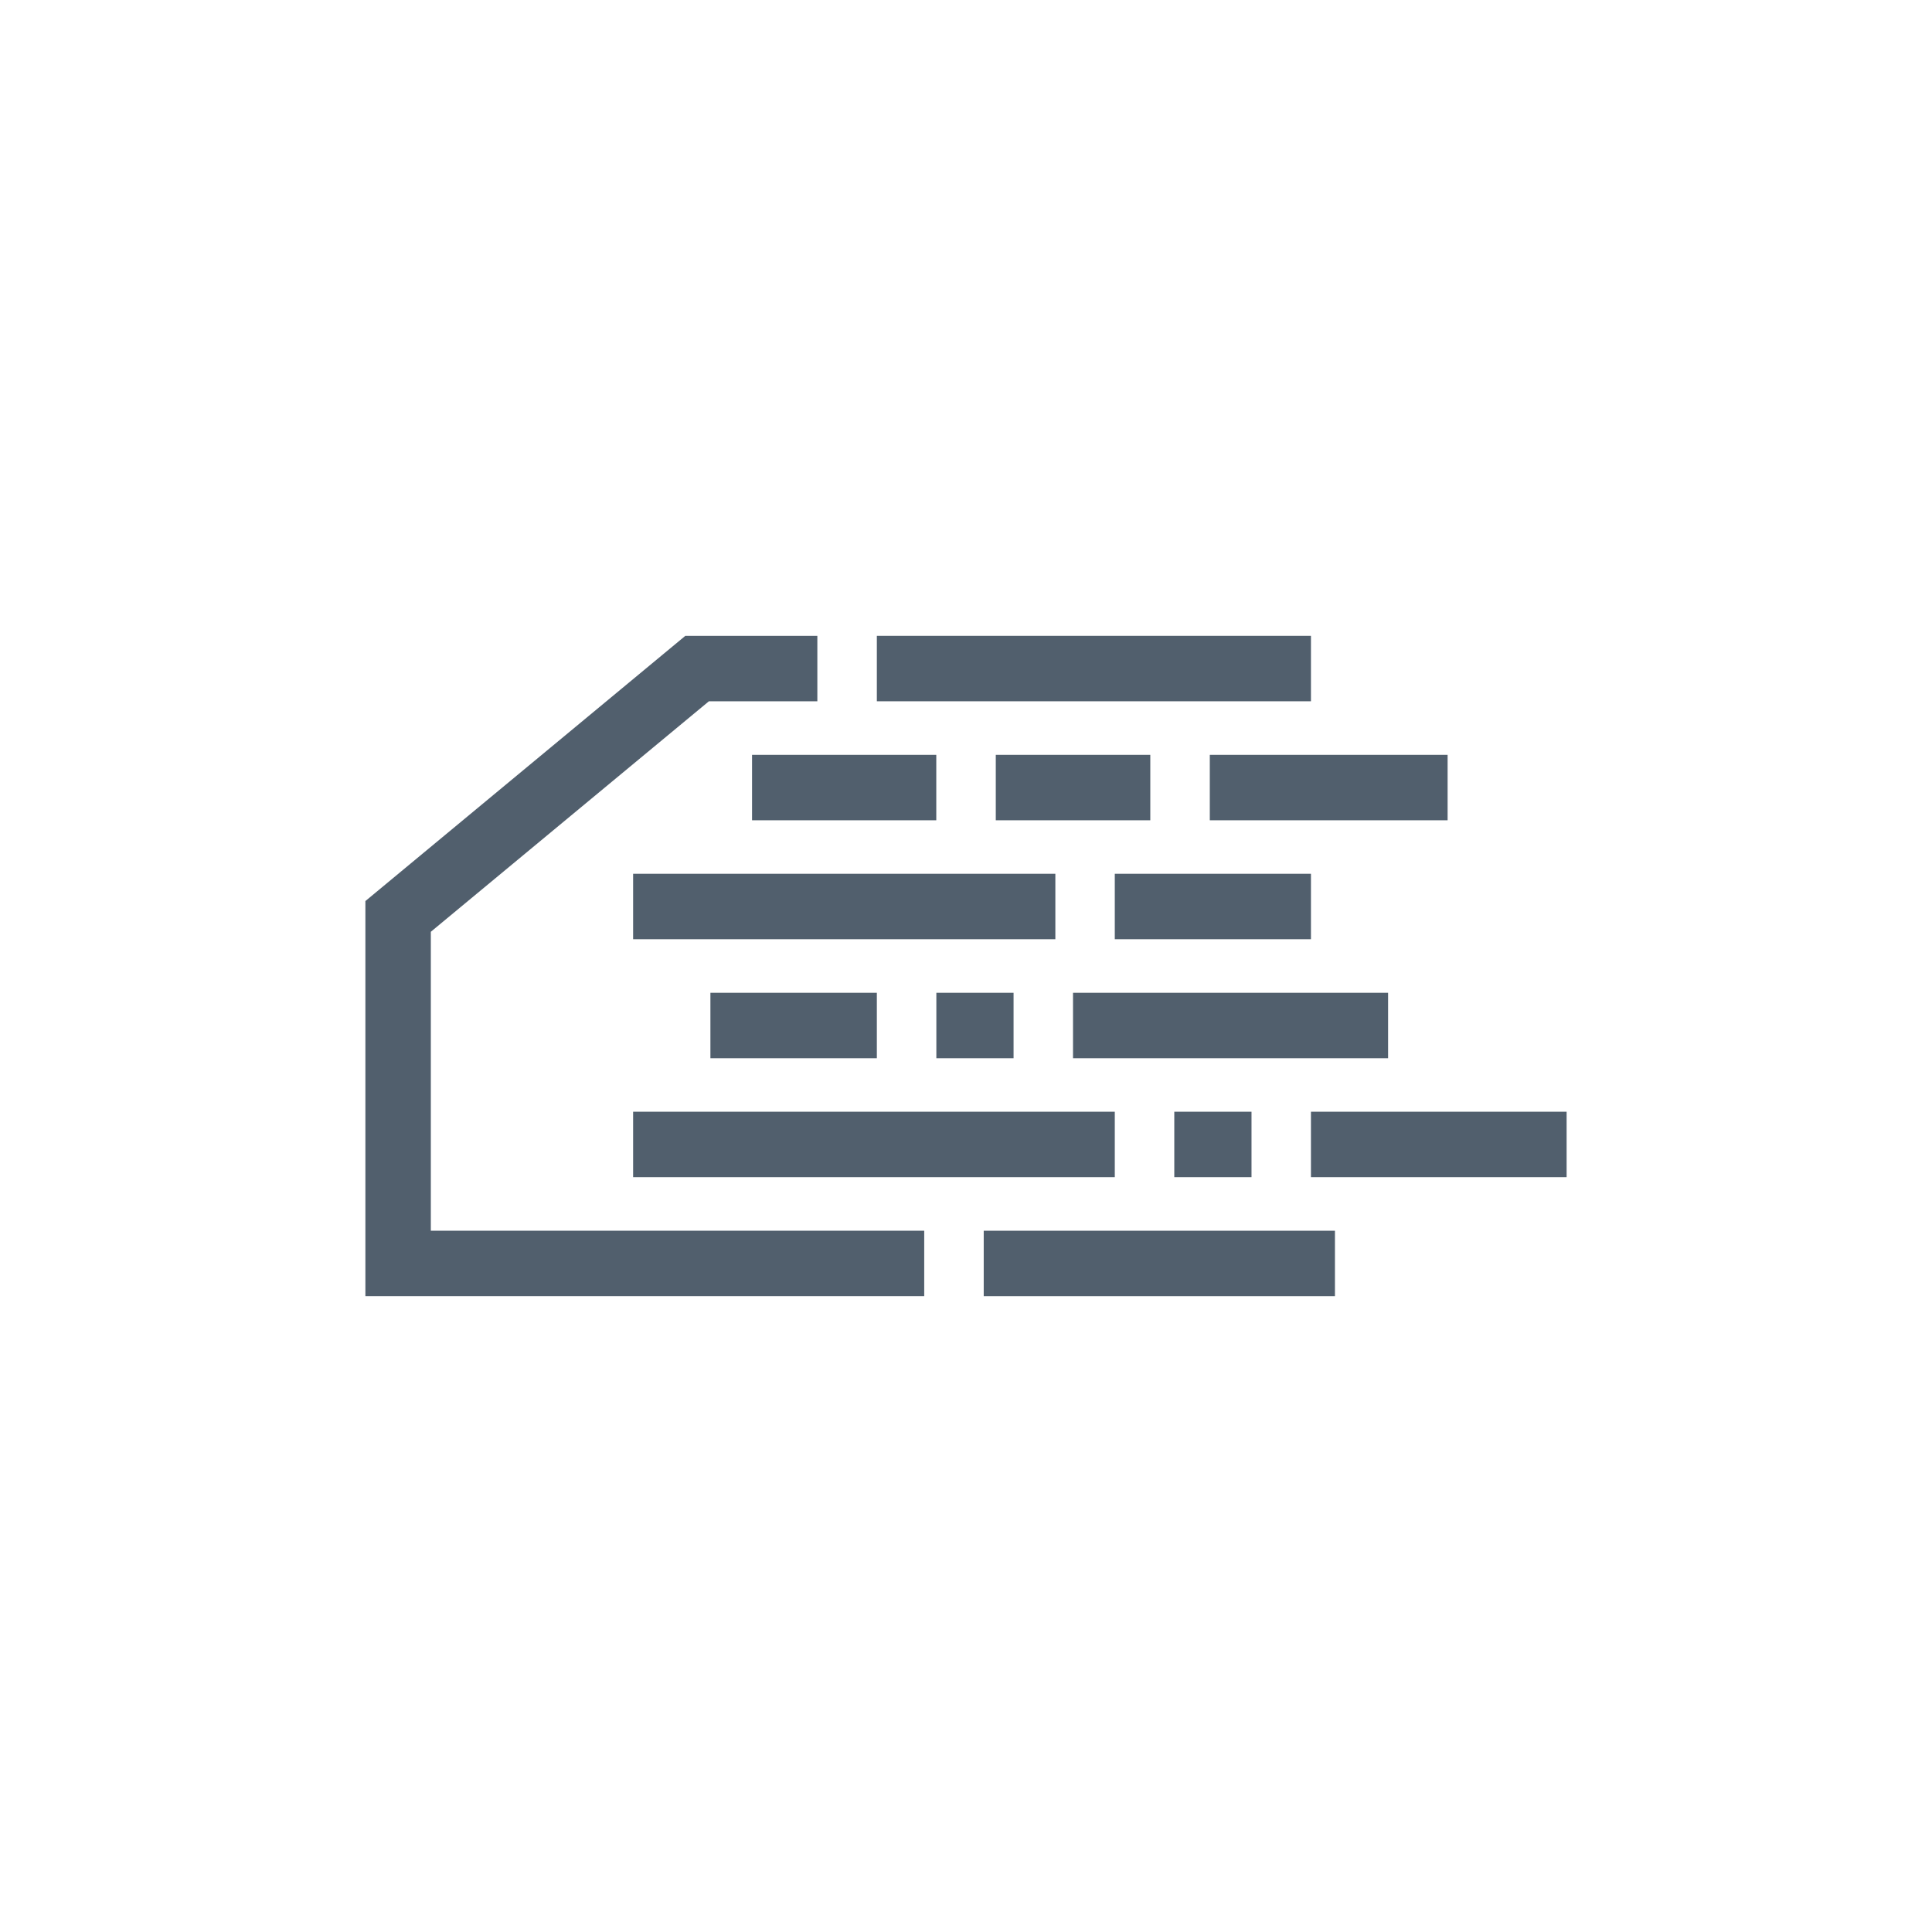 <svg id="Layer_1" data-name="Layer 1" xmlns="http://www.w3.org/2000/svg" viewBox="0 0 283.46 283.46"><defs><style>.cls-1{fill:#515f6d;}</style></defs><title>HoC-icon_dark</title><rect class="cls-1" x="144.33" y="180.57" width="51.53" height="9.6"/><rect class="cls-1" x="92.89" y="163.11" width="70.67" height="9.6"/><rect class="cls-1" x="104.23" y="145.66" width="24.42" height="9.6"/><rect class="cls-1" x="137.38" y="145.66" width="11.33" height="9.6"/><rect class="cls-1" x="172.29" y="163.11" width="11.33" height="9.6"/><rect class="cls-1" x="192.34" y="163.11" width="37.51" height="9.6"/><rect class="cls-1" x="157.43" y="145.66" width="46.23" height="9.6"/><rect class="cls-1" x="163.56" y="128.2" width="28.78" height="9.6"/><rect class="cls-1" x="146.1" y="110.75" width="22.67" height="9.6"/><rect class="cls-1" x="177.5" y="110.75" width="34.89" height="9.6"/><rect class="cls-1" x="92.89" y="128.2" width="61.95" height="9.6"/><rect class="cls-1" x="128.65" y="93.29" width="63.69" height="9.6"/><rect class="cls-1" x="110.34" y="110.75" width="27.03" height="9.6"/><polygon class="cls-1" points="135.6 190.17 53.61 190.17 53.61 132.2 100.55 93.29 119.92 93.29 119.92 102.89 104.01 102.89 63.21 136.71 63.21 180.57 135.6 180.57 135.6 190.17"/></svg>